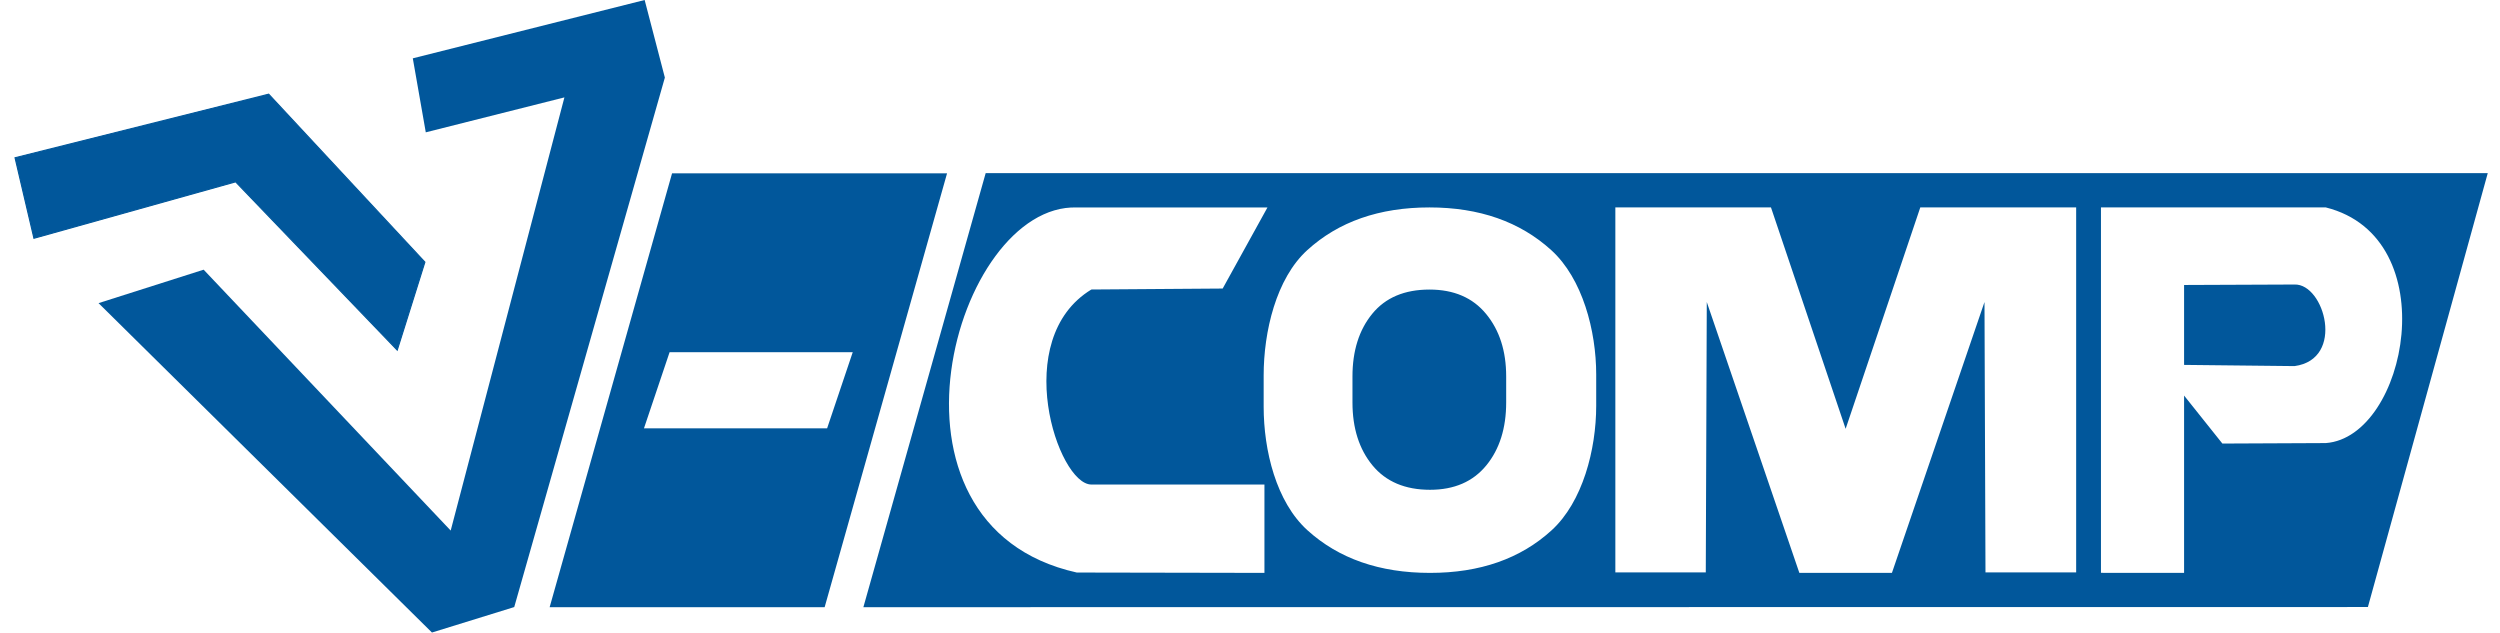 <svg width="166" height="42" viewBox="0 0 166 42" fill="none" xmlns="http://www.w3.org/2000/svg">
<path fill-rule="evenodd" clip-rule="evenodd" d="M36.496 40.318H54.756L62.885 11.508H44.625L36.496 40.318ZM42.759 28.442H54.92L56.622 23.385H44.461L42.759 28.442Z" fill="#01579B"/>
<path fill-rule="evenodd" clip-rule="evenodd" d="M13.522 17.907L6.543 20.128L28.682 42L34.145 40.309L44.147 5.152L42.805 0L27.41 3.873L28.272 8.787L37.477 6.467L29.926 35.229L13.522 17.907Z" fill="#01579B"/>
<path fill-rule="evenodd" clip-rule="evenodd" d="M26.376 23.247L28.212 17.404L17.84 6.254L1 10.475L2.254 15.821L15.645 12.073L26.376 23.247Z" fill="#01579B" stroke="#01579B" stroke-width="0.076" stroke-miterlimit="22.926"/>
<path fill-rule="evenodd" clip-rule="evenodd" d="M57.328 40.317L157.228 40.307L165.187 11.496H65.449L57.328 40.317V40.317ZM139.504 38.036V13.773H154.435C162.427 15.781 159.835 29.021 154.435 29.42L147.566 29.452L145.023 26.265V38.04L139.504 38.036ZM152.358 18.892C154.34 18.828 155.743 23.847 152.358 24.309L145.023 24.229V18.923L152.358 18.892ZM113.264 38.008H107.259V13.773H117.593L122.55 28.474L127.507 13.773H137.857V38.008H131.836L131.77 20.055L125.624 38.04H122.55H119.477L113.33 20.055L113.264 38.008V38.008ZM105.988 26.945C105.988 29.847 105.091 33.324 103.03 35.209C100.969 37.094 98.277 38.04 94.953 38.04C91.605 38.04 88.894 37.094 86.814 35.209C84.735 33.324 83.907 29.908 83.907 27.005V24.923C83.907 22.031 84.73 18.496 86.802 16.61C88.877 14.72 91.58 13.773 94.916 13.773C98.227 13.773 100.924 14.72 103.005 16.61C105.083 18.496 105.988 21.971 105.988 24.863V26.945V26.945ZM100.01 24.994C100.01 23.308 99.567 21.928 98.679 20.848C97.791 19.766 96.537 19.227 94.916 19.227C93.263 19.227 91.993 19.762 91.116 20.837C90.241 21.907 89.804 23.297 89.804 24.994V26.722C89.804 28.43 90.247 29.825 91.134 30.902C92.024 31.982 93.301 32.522 94.953 32.522C96.562 32.522 97.808 31.982 98.691 30.902C99.572 29.825 100.01 28.43 100.01 26.722V24.994ZM83.959 38.04V32.173H72.467C70.229 32.173 67.048 22.514 72.467 19.223L81.186 19.159L84.159 13.776H71.499C63.394 13.512 57.368 34.868 71.499 38.016L83.959 38.04V38.04Z" fill="#01579B"/>
</svg>
